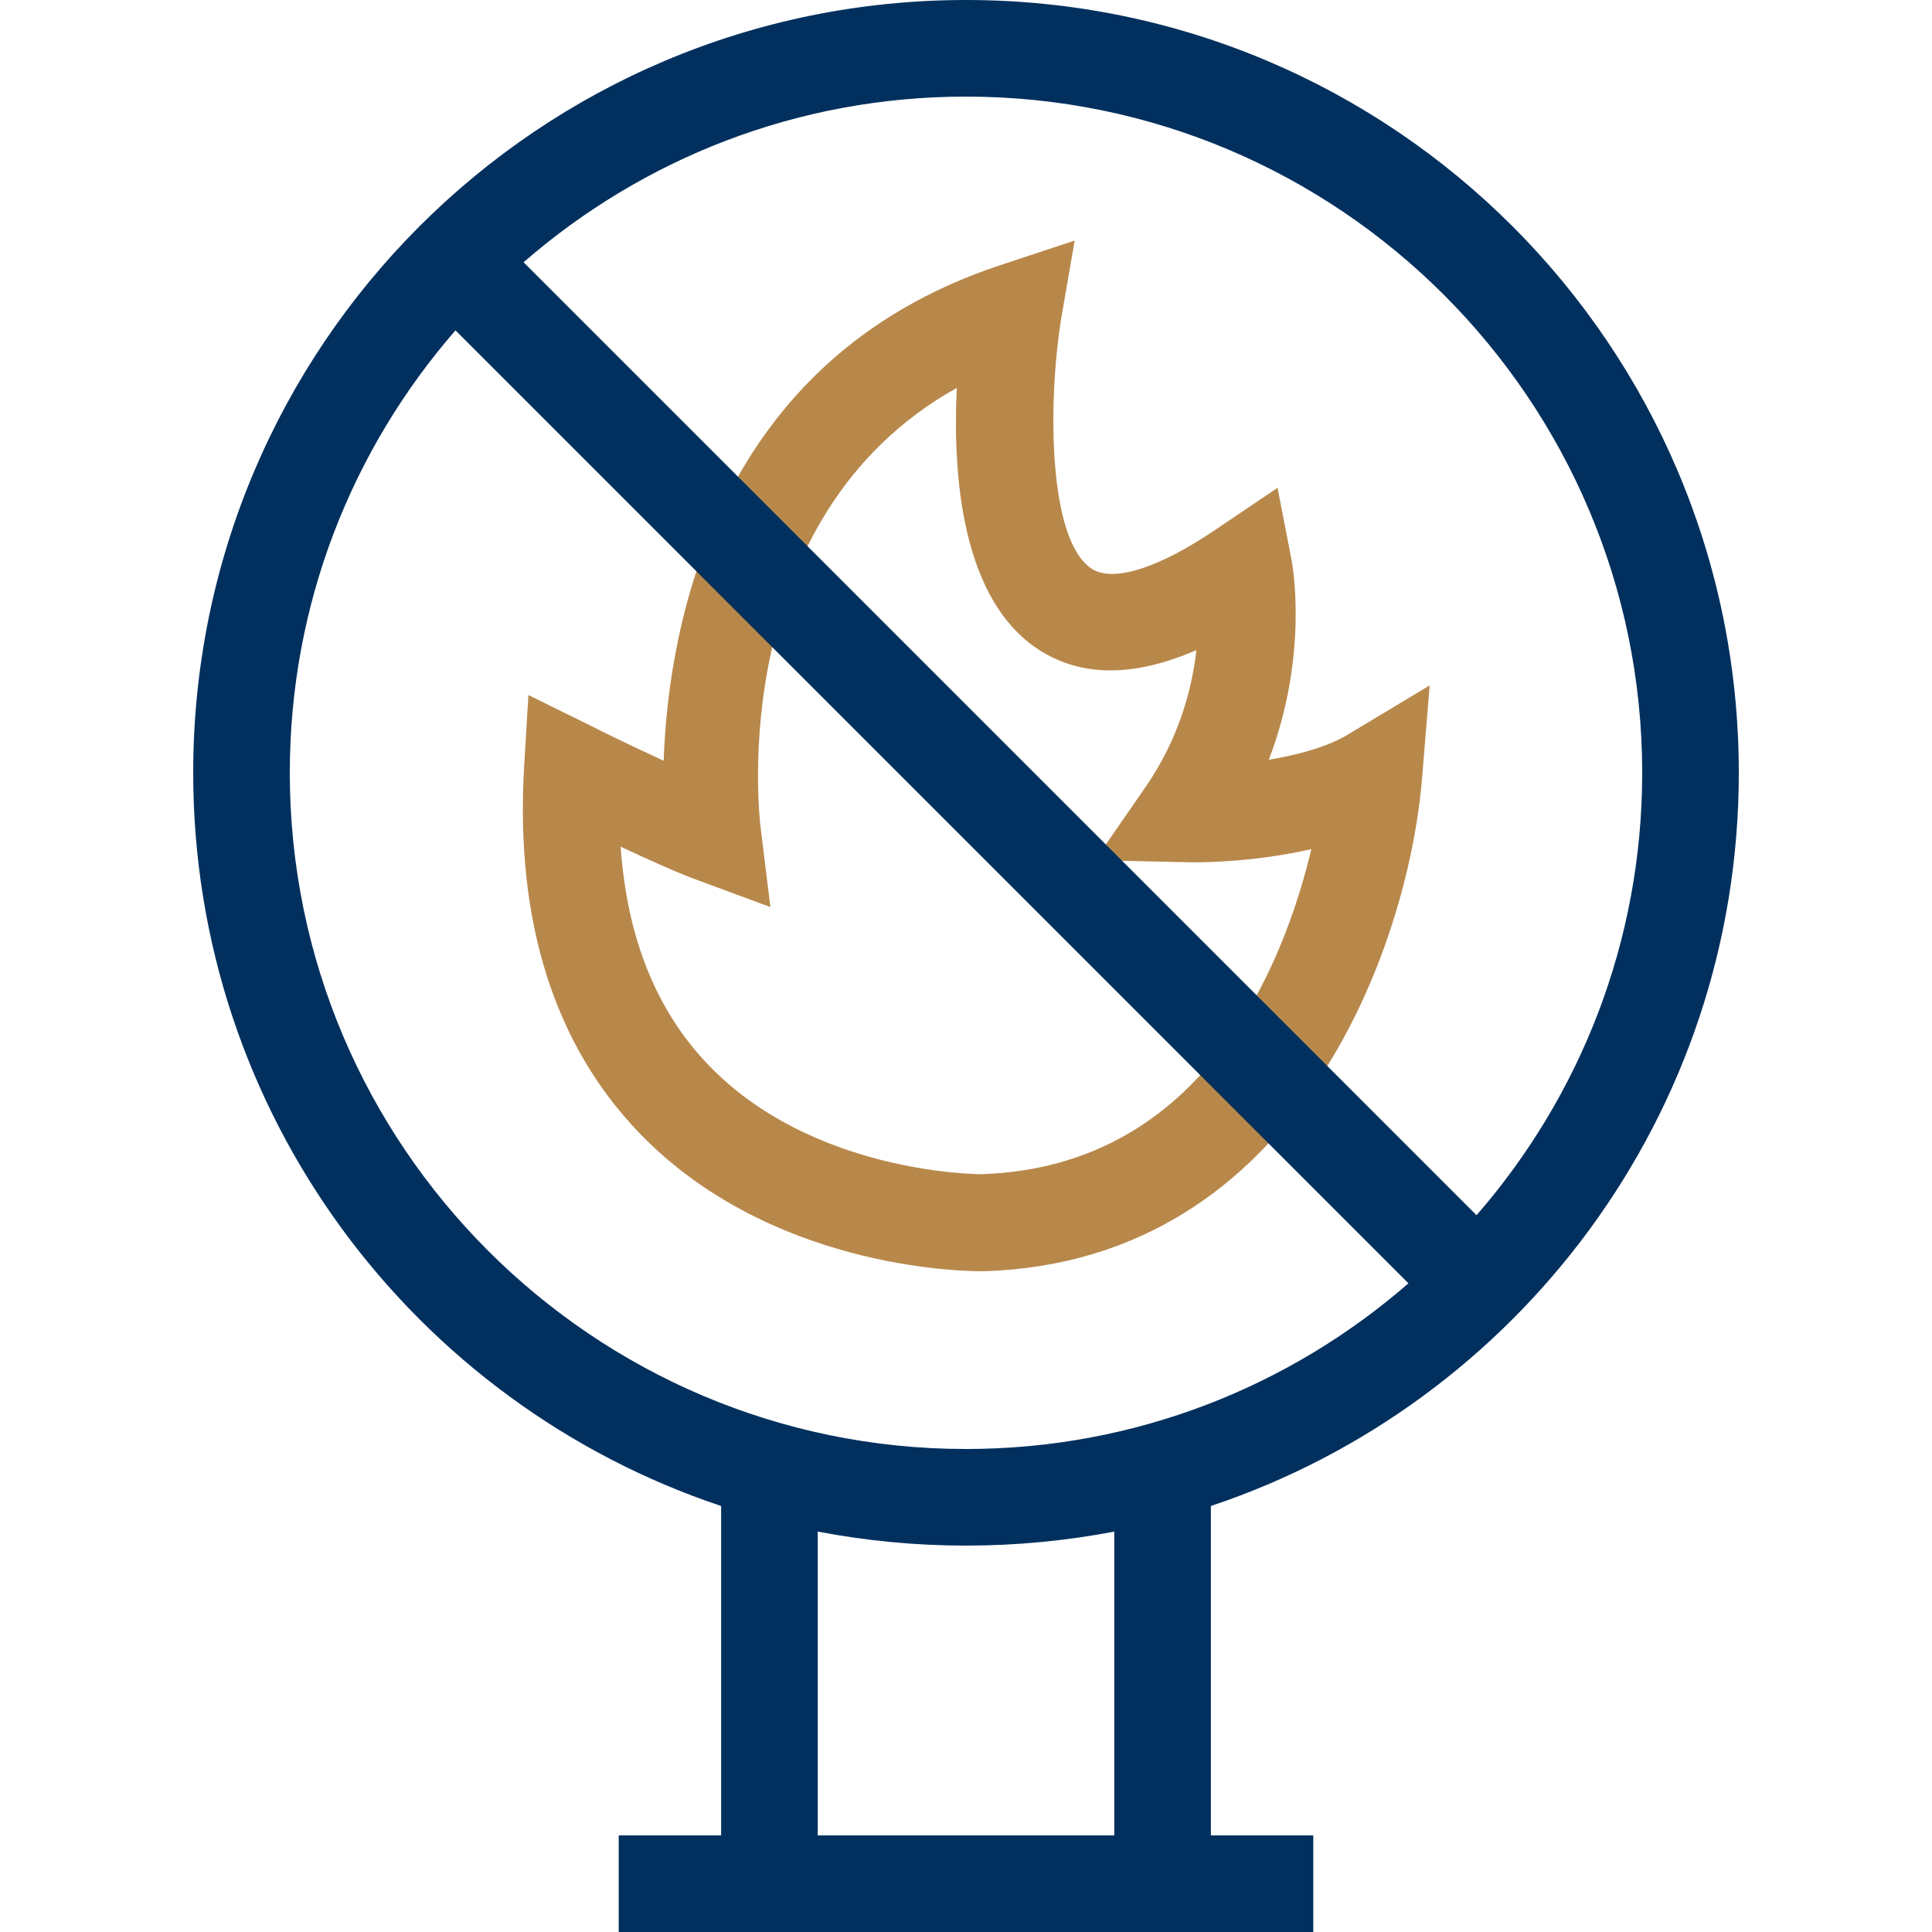 <svg width="40" height="40" viewBox="0 0 40 40" fill="none" xmlns="http://www.w3.org/2000/svg">
<path d="M20.32 26.32C19.86 26.32 15.9 26.24 13.22 23.44C11.47 21.61 10.67 19.07 10.85 15.9L10.94 14.39L12.3 15.06C12.31 15.07 13 15.41 13.74 15.75C13.84 12.96 14.8 7.46 20.68 5.5L22.25 4.98L21.97 6.6C21.69 8.35 21.7 11.2 22.61 11.78C23.06 12.06 24 11.76 25.19 10.95L26.45 10.1L26.74 11.59C26.76 11.69 27.1 13.56 26.27 15.73C26.86 15.63 27.48 15.47 27.92 15.2L29.6 14.19L29.44 16.14C29.15 19.57 26.89 26.11 20.38 26.32H20.36C20.35 26.32 20.34 26.32 20.32 26.32ZM12.85 17.53C12.98 19.4 13.58 20.91 14.65 22.03C16.78 24.27 20.15 24.31 20.32 24.31C24.93 24.16 26.58 19.97 27.15 17.58C25.89 17.87 24.71 17.86 24.52 17.85L22.67 17.81L23.72 16.29C24.41 15.29 24.68 14.26 24.77 13.46C23.48 14.02 22.4 14.02 21.52 13.46C19.91 12.43 19.72 9.84 19.81 8.03C15.02 10.71 15.71 16.86 15.75 17.15L15.95 18.78L14.41 18.21C14 18.06 13.41 17.79 12.85 17.53Z" fill="#B8884B"/>
<path d="M36 16C36 7.16 28.84 0 20 0C11.16 0 4 7.16 4 16C4 23.07 8.58 29.06 14.93 31.18V38H12.81V40H27.19V38H25.07V31.18C31.42 29.06 36 23.07 36 16ZM20 2C27.72 2 34 8.28 34 16C34 19.5 32.71 22.7 30.57 25.16L10.84 5.43C13.3 3.29 16.5 2 20 2ZM16.93 38V31.71C17.93 31.9 18.95 32 20 32C21.05 32 22.07 31.9 23.07 31.71V38H16.93ZM20 30C12.28 30 6 23.72 6 16C6 12.5 7.29 9.3 9.43 6.84L29.16 26.57C26.7 28.71 23.5 30 20 30Z" fill="#01305E"/>
</svg>
